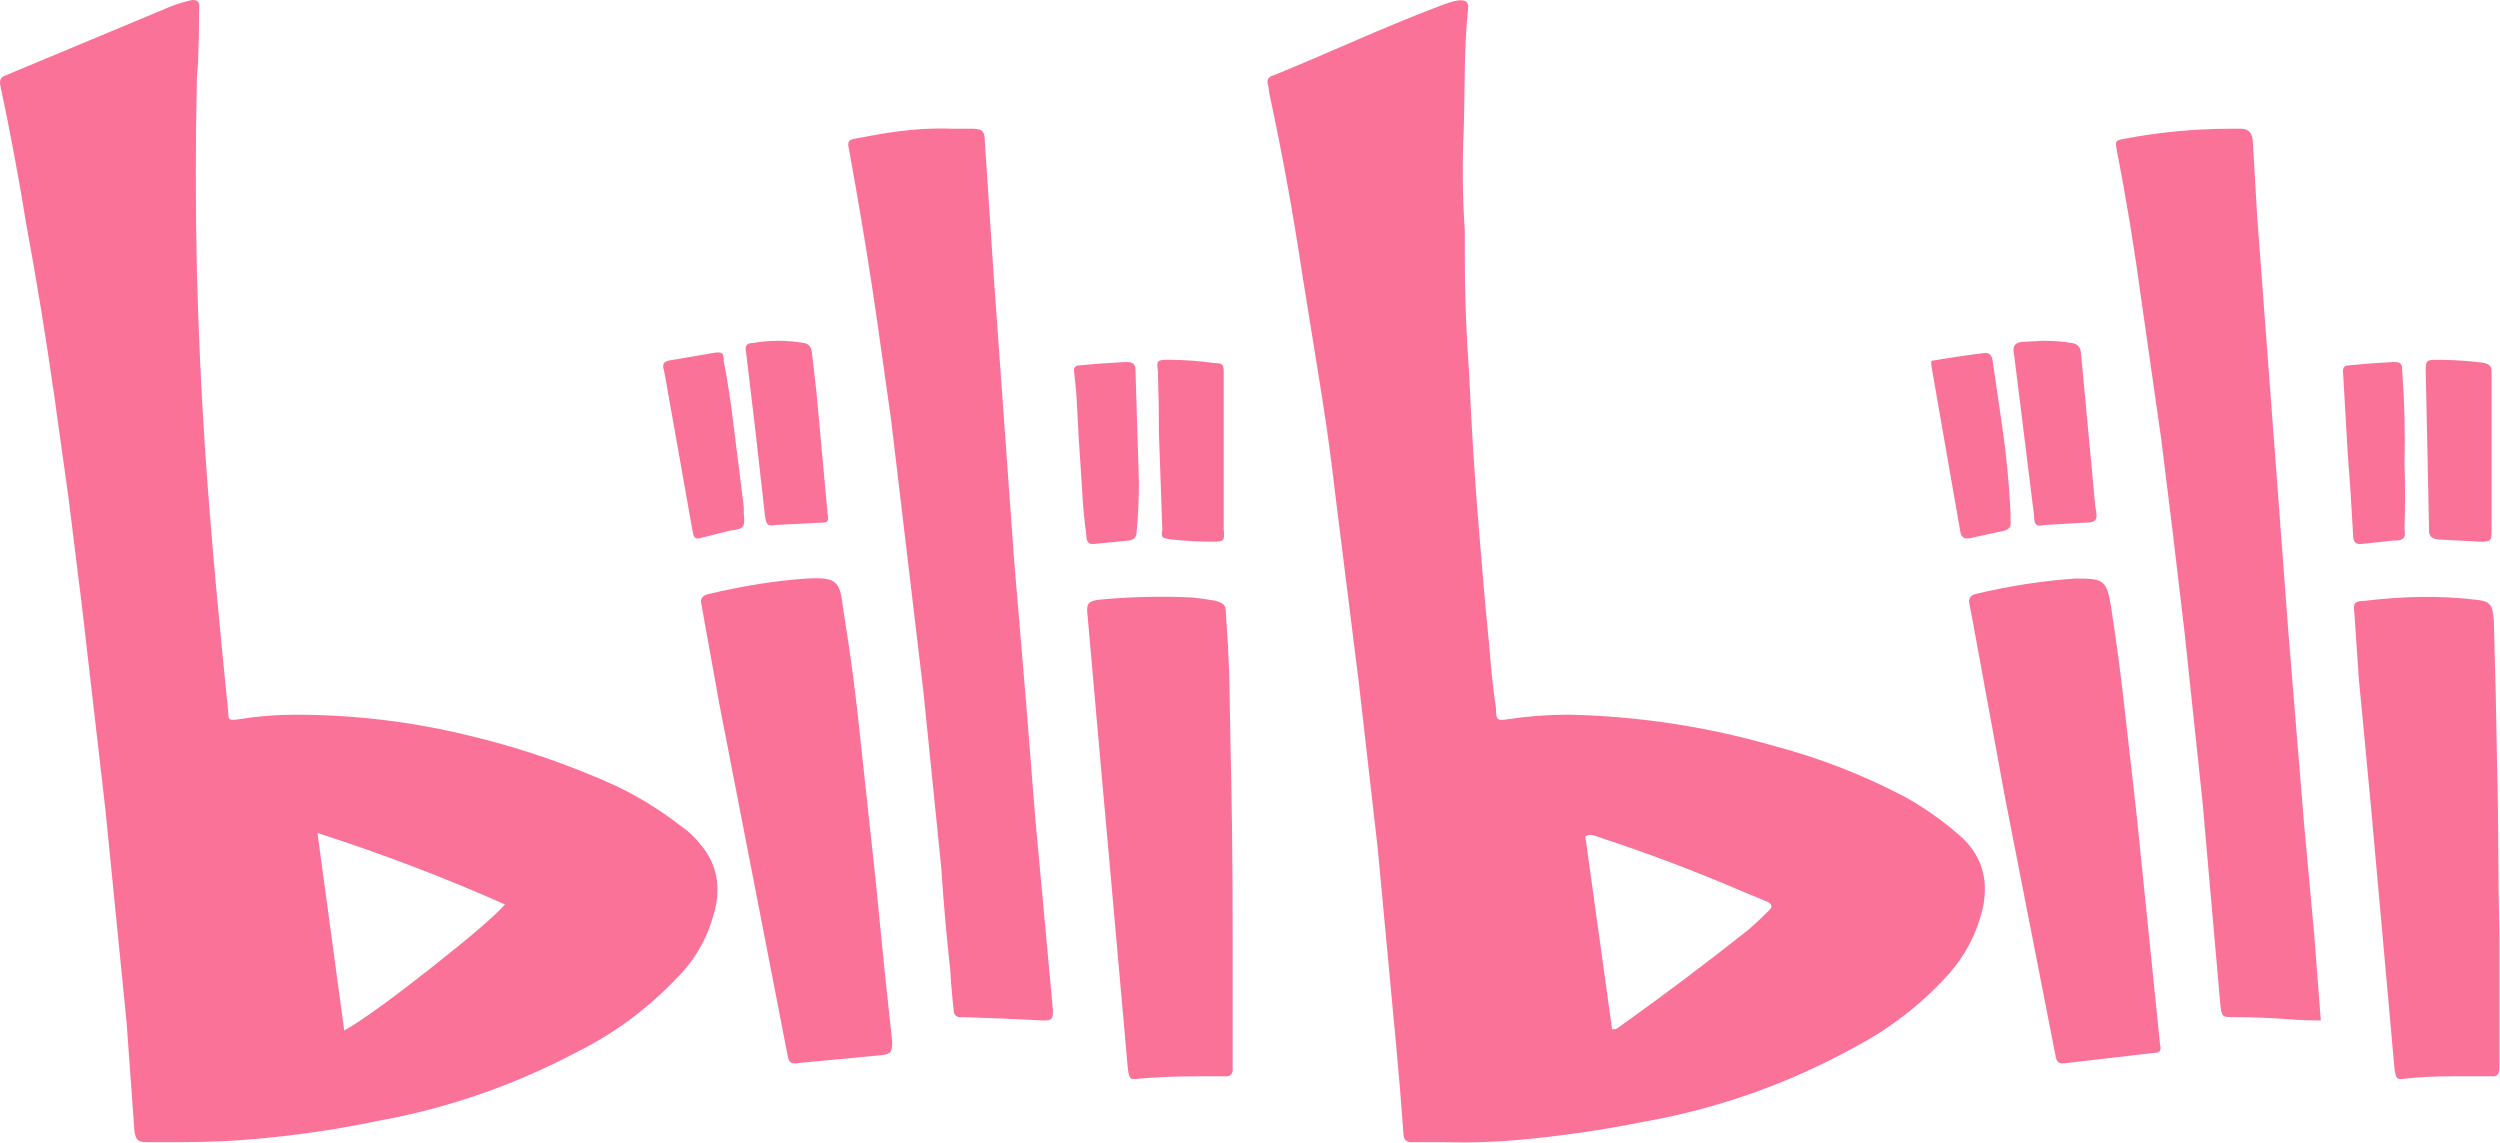 <svg xmlns="http://www.w3.org/2000/svg" viewBox="0 0 2240 1024">
<path d="M2079.44,914.36c-10,0-19-0.33-27-1c-17.33-1.33-34.33-2-51-2c-10.67,0-10.67-0.33-12-11l-16-182l-16-151
	l-11-93l-10-81l-18-126c-6-44.67-13.33-89.33-22-134c-1.33-6.67-1-7.67,7-9c31.33-6,63-9,95-9h11c5.33,0.67,8.33,4,9,10
	c1.33,23.33,2.67,46.33,4,69l28,373l14,171l9,98L2079.44,914.36z M853.44,115.36c4.67,0,10.67,0,18,0c9.33,0,11,2.67,11,12l8,121
	l18,251l11,131l8,101l16,174c0,8-1,9-9,9c-24-1.33-48-2.33-72-3c-5.33,0.67-8-1.67-8-7c-1.33-11.33-2.33-23-3-35
	c-3.33-30-6-60.33-8-91l-16-158l-17-143l-12-101l-13-92c-6-41.33-12.67-82.67-20-124l-5-28c-1.33-4.67,0.33-7.33,5-8
	C793.44,119.03,820.11,114.03,853.44,115.36z M1859.44,518.36c25.33,0,28,1,32,25c4.67,30,8.67,60,12,90l11,97l21,206
	c1.33,4.67-0.33,7-5,7l-78,9c-8,1.33-9.67,0-11-8l-45-230l-28-153l-4-21c-0.67-4,1-6.67,5-8
	C1800.11,525.03,1830.11,520.36,1859.44,518.36z M722.44,518.36c26.67-1.33,30.33,1.67,33,27c6.67,40.67,12,81.33,16,122l13,120
	l8,81l7,65c0,9.33-1,10.67-9,12l-74,7c-8,1.33-9.67,0-11-8l-61-314l-16-89c-1.33-4.67,0.67-7.67,6-9
	C665.11,525.03,694.44,520.36,722.44,518.36z M1104.44,828.36v124v4c0.67,6-2,8.67-8,8c-8,0-16,0-24,0c-17.33,0-34.33,0.67-51,2
	c-9.33,1.33-9.67,0.67-11-10l-16-180l-8-89l-12-136c-1.33-10.67,0.67-12.67,10-14c28-2.67,56-3.33,84-2c6.67,0.67,13.67,1.67,21,3
	c8,2.67,9,4,9,12c1.33,18,2.33,36,3,54l1,60C1103.78,719.03,1104.44,773.7,1104.44,828.36z M2239.44,834.36v117v6
	c0,5.33-2.33,7.67-7,7h-36c-14,0-27.67,0.67-41,2c-8,1.33-8.67,0.33-10-9l-21-234l-11-116l-4-59c-1.33-8,1-10,9-10
	c33.33-4,66.67-5,100-1c13.33,1.33,14.67,4.67,16,18c1.33,44.67,2.33,89,3,133C2238.78,735.03,2238.11,782.36,2239.44,834.36z
	 M1830.44,305.36c10,0,18.67,0.67,26,2c4.67,0.67,7.33,3.33,8,8l13,139c2.67,12,1,14-11,14l-34,2c-6.67,1.33-10,1.67-10-9
	c-4.67-37.33-9.33-75-14-113l-4-32c-1.33-6,1-9.33,7-10L1830.44,305.36z M697.44,305.36c8,0,15.67,0.67,23,2c4,0.67,6.33,3.33,7,8
	l4,35l10,109c1.33,8,1,9-7,9c-12.67,0.67-25.67,1.33-39,2c-8,1.33-8.67,0-10-8l-9-80c-2.67-22.67-5.33-45-8-67
	c-1.33-5.33,0.67-8,6-8C681.78,306.03,689.44,305.36,697.44,305.36z M1096.44,405.36c0,23.33,0,46.33,0,69c1.33,10.67-0.67,11-10,11
	c-12.67,0-25-0.67-37-2c-8-1.33-9.33-1-8-9l-3-85c0-18.67-0.33-37.67-1-57c-1.33-9.33-0.33-10,9-10c14,0,28,1,42,3c8,0,8,2,8,10
	V405.36z M2232.44,406.36c0,22.67,0,45.67,0,69c0,9.33-0.67,10-10,10c-12.67-0.67-25.33-1.33-38-2c-6-0.67-8.67-3.67-8-9l-3-143
	c0-8,1-9,9-9c12.67,0,25,0.67,37,2c14.67,1.33,13,4.33,13,15V406.36z M666.44,460.36c1.33,12,0,13.67-12,15l-24,6
	c-8,2.67-8.67,0.67-10-6l-25-141c-2.67-9.33-1.33-10.67,8-12l35-6c8-1.33,10-1,10,7c3.33,17.33,6,34.33,8,51l10,80V460.36z
	 M1730.44,323.36c15.33-2.67,31-5,47-7c4.67-0.67,7.33,1.67,8,7c2.67,18.67,5.33,37,8,55c4,26.67,6.67,53.67,8,81v8
	c0.67,4-1,6.67-5,8l-32,7c-4.67,0.67-7.33-1.33-8-6l-26-149V323.36z M1020.44,431.36c0,16-0.67,31-2,45c0,4.67-2.33,7.33-7,8l-31,3
	c-4.67,0.67-7-1.67-7-7c-2-14.67-3.33-29.33-4-44c-2-27.33-3.67-55-5-83l-2-20c-0.67-4,1-6,5-6c13.33-1.33,27-2.33,41-3
	c6.67,0,9,1,9,9L1020.44,431.36z M2154.44,415.36c0.67,19.33,0.67,38.67,0,58c1.33,9.33-0.67,11-10,11l-28,3c-5.33,0.67-8-1.67-8-7
	c-1.33-25.33-3-50.67-5-76l-4-70c-0.67-4.67,1-7,5-7c13.33-1.33,26.67-2.33,40-3c6.67,0,8,1,8,9
	C2154.44,360.7,2155.11,388.03,2154.44,415.36z M627.44,756.36c16,18.67,18.67,40.33,12,63c-6,22-17,41-33,57
	c-26,27.33-55.67,49.33-89,66c-56.67,30-116.33,50.67-179,62c-44.67,9.33-89.67,15.33-135,18c-14,0.67-28,1-42,1h-30
	c-8,0-9.67-2-11-10l-7-97l-19-191l-21-182l-12-97l-13-93c-7.33-51.33-15.67-102.33-25-153c-6.67-41.33-14.33-82.33-23-123
	c-1.33-5.33,0.33-8.67,5-10l139-58c8.67-4,17.33-7,26-9c6-1.33,8.67,1,8,7c0,16-0.33,32.33-1,49l-1,13c-1.33,58-1.33,116.33,0,175
	c1.33,51.33,3.67,102.67,7,154c5.33,80,13,160.33,21,239c0,8,0.67,8.33,10,7c16.67-2.67,33.33-4,50-4c53.33,0,105.67,6.33,157,19
	c44.67,10.67,88.33,25.67,131,45c20.67,10,40,22,58,36C617.11,745.03,622.78,750.36,627.44,756.36z M1754.44,747.36
	c20.67,17.33,28,39.67,22,67c-5.33,22-15.33,41.33-30,58c-24,26.67-51.67,48.33-83,65c-60,33.33-124,56-192,68
	c-36.67,7.33-73.67,12.67-111,16c-21.33,2-43.67,2.67-67,2h-27c-6,0.67-9-2-9-8c-2-28-4.33-56-7-84l-16-171l-17-149l-21-168
	c-3.33-29.33-7.33-58.67-12-88l-18-112c-8-53.33-17.67-106.33-29-159l-1-7c-2-5.33-0.33-8.67,5-10c49.33-20,96.67-42.33,146-61
	c13.33-5.33,29.33-11,28,1c-4,37.33-2.67,74-4,110c-1.33,30-1,59.67,1,89c0,8,0,15.67,0,23c0,36,1.33,71.67,4,107
	c2,47.33,5,94.67,9,142c2.67,34,5.67,67.67,9,101c1.33,18.67,3.33,37.33,6,56c0,10.67,1.67,10.33,11,9c18-2.67,36-4,54-4
	c62.67,1.33,124,10.67,184,28c40.67,10.67,80,26,118,46C1724.11,723.7,1739.78,734.7,1754.44,747.36z M308.44,923.36
	c15.33-8.67,41-27.17,77-55.5s58.33-47.5,67-57.5c-54-24-110-45.33-168-64L308.44,923.36z M1585.44,815.36c2.67-2.67,2.33-5-1-7
	l-24-10c-42-18-84.33-34-127-48l-6-2c-2-0.67-4.33-0.33-7,1l24,173c2.67,0,4.67-0.67,6-2c39.33-28,78.33-57.33,117-88
	C1573.44,827.03,1579.44,821.36,1585.44,815.36z" fill="#FB7299"/>
</svg>
